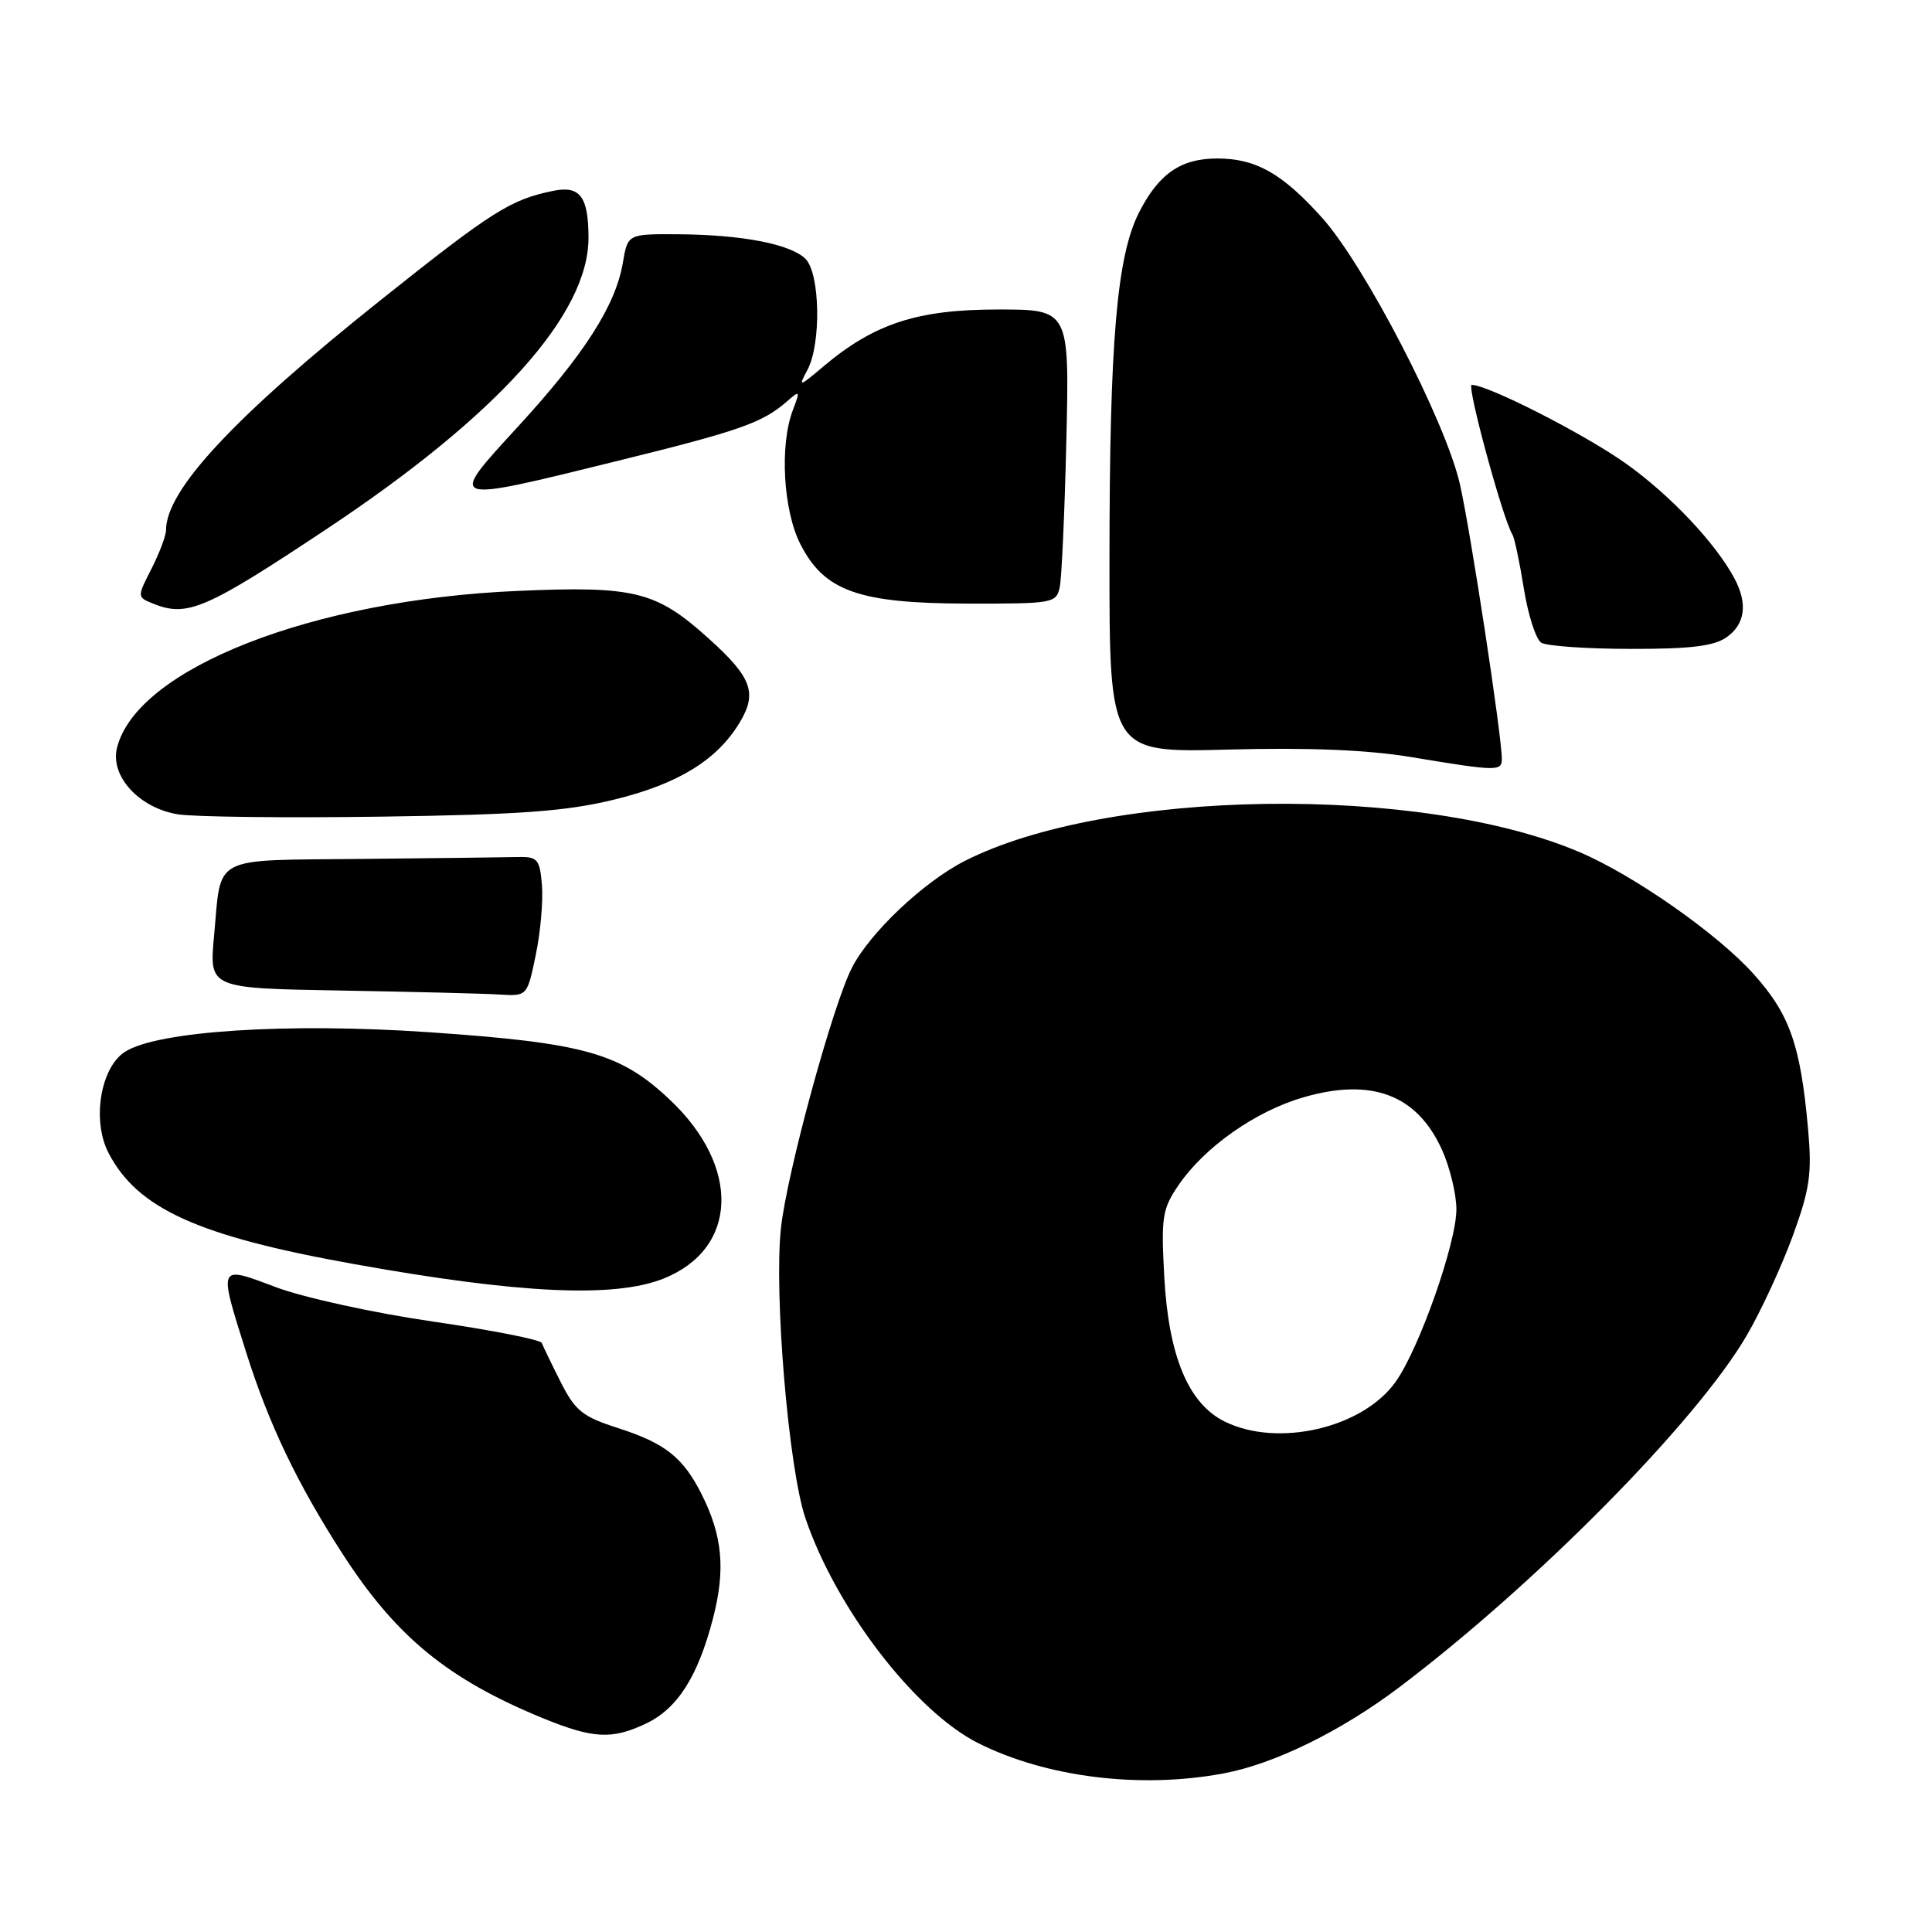 <?xml version="1.0" encoding="UTF-8" standalone="no"?>
<!DOCTYPE svg PUBLIC "-//W3C//DTD SVG 1.1//EN" "http://www.w3.org/Graphics/SVG/1.1/DTD/svg11.dtd" >
<svg xmlns="http://www.w3.org/2000/svg" xmlns:xlink="http://www.w3.org/1999/xlink" version="1.1" viewBox="0 0 256 256">
 <g >
 <path fill="currentColor"
d=" M 162.11 234.99 C 168.85 233.74 177.73 229.38 185.44 223.55 C 203.61 209.81 224.71 188.46 231.42 177.01 C 233.31 173.78 236.06 167.84 237.53 163.82 C 239.82 157.53 240.11 155.53 239.58 149.62 C 238.58 138.45 237.15 134.38 232.34 129.04 C 227.59 123.75 216.59 116.04 209.39 112.95 C 188.26 103.89 146.66 104.48 127.80 114.10 C 122.34 116.89 115.24 123.61 112.88 128.24 C 110.31 133.28 104.27 155.43 103.48 162.73 C 102.54 171.38 104.49 194.56 106.71 201.13 C 110.75 213.09 121.23 226.75 129.61 230.97 C 138.64 235.51 151.08 237.05 162.11 234.99 Z  M 85.58 228.39 C 89.76 226.41 92.46 222.19 94.47 214.47 C 96.15 208.00 95.75 203.52 92.97 198.00 C 90.52 193.12 88.13 191.23 81.90 189.23 C 77.19 187.72 76.22 186.94 74.29 183.12 C 73.07 180.71 71.95 178.38 71.79 177.95 C 71.63 177.52 65.13 176.24 57.34 175.11 C 49.54 173.98 40.22 171.93 36.59 170.57 C 28.83 167.65 28.92 167.46 32.62 179.20 C 35.62 188.72 39.45 196.71 45.46 206.00 C 52.51 216.89 59.33 222.48 71.84 227.63 C 78.57 230.39 81.07 230.53 85.58 228.39 Z  M 87.92 169.42 C 97.79 165.47 98.19 154.64 88.80 145.76 C 82.21 139.52 77.49 138.19 56.79 136.77 C 38.05 135.49 20.77 136.61 16.53 139.39 C 13.30 141.50 12.17 148.50 14.37 152.75 C 18.19 160.14 26.20 163.78 46.82 167.48 C 68.76 171.43 81.41 172.02 87.92 169.42 Z  M 70.99 126.54 C 71.62 123.54 71.98 119.37 71.81 117.29 C 71.53 113.88 71.22 113.51 68.75 113.56 C 67.24 113.60 57.95 113.71 48.11 113.81 C 27.71 114.03 29.37 113.16 28.36 124.06 C 27.72 130.95 27.72 130.95 45.11 131.25 C 54.67 131.42 64.16 131.65 66.18 131.78 C 69.86 132.00 69.86 132.00 70.99 126.54 Z  M 81.39 105.95 C 89.81 103.90 94.97 100.74 97.97 95.81 C 100.40 91.82 99.64 89.76 93.84 84.55 C 86.93 78.33 84.07 77.62 68.58 78.30 C 41.38 79.47 18.08 88.61 15.50 99.11 C 14.58 102.85 18.44 107.06 23.56 107.90 C 25.73 108.25 37.85 108.39 50.50 108.21 C 68.99 107.95 75.05 107.50 81.39 105.95 Z  M 199.00 100.55 C 199.00 97.48 194.83 70.19 193.43 64.09 C 191.51 55.77 180.83 35.14 175.17 28.84 C 169.88 22.96 166.41 21.00 161.27 21.00 C 156.47 21.00 153.54 23.02 150.94 28.13 C 147.98 33.92 147.02 45.20 147.01 74.12 C 147.00 99.74 147.00 99.74 162.75 99.32 C 173.45 99.04 181.23 99.36 187.00 100.32 C 198.41 102.21 199.00 102.22 199.00 100.55 Z  M 228.78 84.44 C 231.23 82.72 231.61 80.01 229.84 76.68 C 227.39 72.04 221.36 65.64 215.48 61.45 C 210.04 57.57 197.17 51.00 195.01 51.00 C 194.30 51.00 199.14 68.80 200.41 70.85 C 200.68 71.29 201.36 74.50 201.92 78.00 C 202.48 81.49 203.52 84.71 204.22 85.16 C 204.93 85.60 210.24 85.98 216.03 85.98 C 223.96 86.00 227.10 85.62 228.78 84.44 Z  M 43.19 70.16 C 65.95 55.05 77.99 41.66 77.98 31.50 C 77.97 26.06 76.86 24.58 73.35 25.28 C 67.68 26.42 65.24 27.96 50.49 39.72 C 31.07 55.20 22.00 64.92 22.00 70.24 C 22.00 70.97 21.13 73.27 20.08 75.35 C 18.15 79.12 18.15 79.12 20.33 80.00 C 24.80 81.80 27.27 80.74 43.19 70.16 Z  M 140.43 77.75 C 140.68 76.51 141.08 67.74 141.30 58.25 C 141.70 41.00 141.70 41.00 132.10 41.01 C 121.52 41.02 115.81 42.90 109.10 48.56 C 105.85 51.30 105.76 51.32 106.99 49.01 C 108.83 45.58 108.67 36.24 106.74 34.31 C 104.77 32.34 98.33 31.10 89.84 31.04 C 83.18 31.00 83.18 31.00 82.53 34.82 C 81.58 40.46 77.44 46.93 68.68 56.48 C 59.23 66.78 59.00 66.70 81.92 61.05 C 98.09 57.06 101.02 56.03 104.30 53.17 C 106.00 51.68 106.05 51.75 105.05 54.36 C 103.29 59.00 103.78 67.65 106.06 72.11 C 109.23 78.34 113.78 79.95 128.23 79.98 C 139.60 80.00 139.98 79.93 140.43 77.75 Z  M 162.29 188.37 C 157.47 186.00 154.84 179.70 154.27 169.16 C 153.84 161.27 154.01 160.19 156.16 157.04 C 159.61 151.99 166.35 147.25 172.68 145.41 C 181.73 142.77 187.75 145.04 191.06 152.33 C 192.10 154.62 192.97 158.17 192.98 160.22 C 193.00 164.65 188.06 178.71 184.92 183.11 C 180.56 189.23 169.33 191.84 162.29 188.37 Z "/>
</g>
</svg>